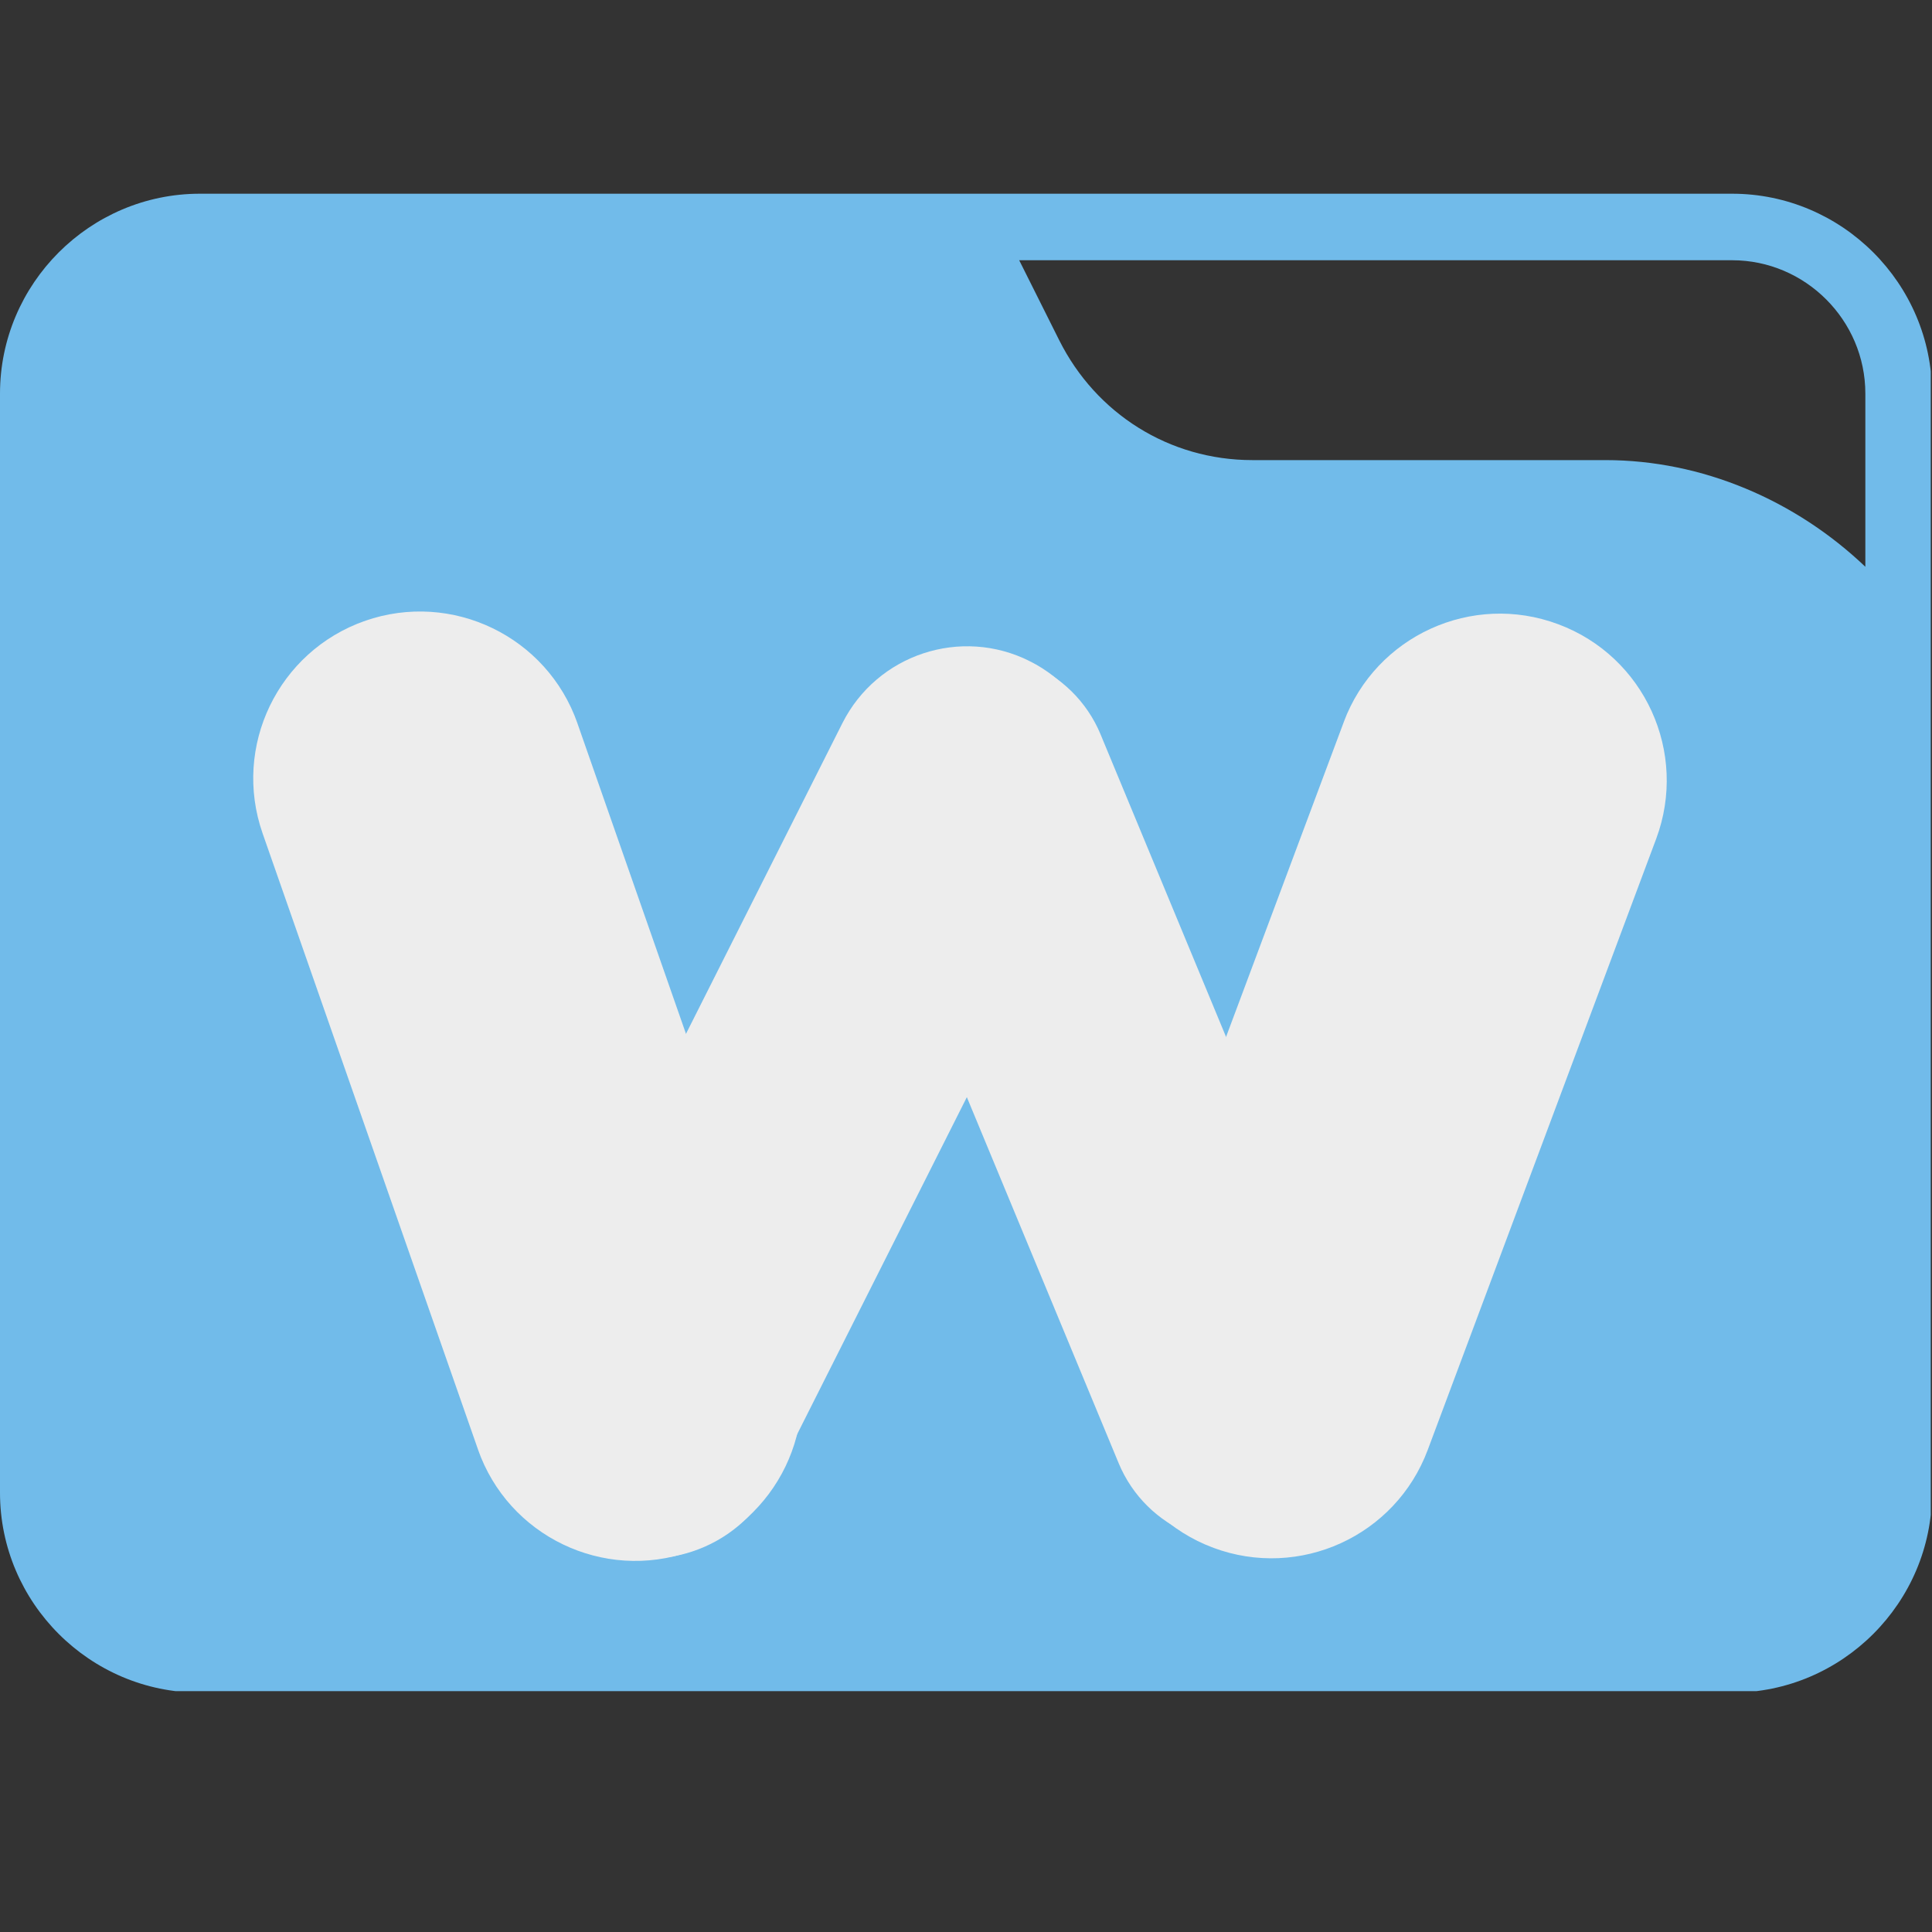 <svg xmlns="http://www.w3.org/2000/svg" xmlns:xlink="http://www.w3.org/1999/xlink" width="80" zoomAndPan="magnify" viewBox="0 0 60 60" height="80" preserveAspectRatio="xMidYMid meet" version="1.0"><rect x="0" y="0" width="60" height="60" fill="#333333" stroke="none"/><defs><clipPath id="9f18183224"><path d="M 0 6 L 59.961 6 L 59.961 52.52 L 0 52.52 Z M 0 6 " clip-rule="nonzero"/></clipPath><clipPath id="905e3ea596"><path d="M 26 20 L 43 20 L 43 48 L 26 48 Z M 26 20 " clip-rule="nonzero"/></clipPath><clipPath id="dc2b2be0ff"><path d="M 25.09 22.172 L 32.621 19.051 L 43.836 46.086 L 36.305 49.211 Z M 25.09 22.172 " clip-rule="nonzero"/></clipPath><clipPath id="1999657a55"><path d="M 28.855 20.613 C 30.938 19.75 33.32 20.734 34.184 22.816 L 42.27 42.309 C 43.133 44.391 42.145 46.773 40.066 47.637 C 37.984 48.5 35.598 47.512 34.738 45.434 L 26.652 25.938 C 25.789 23.859 26.777 21.473 28.855 20.613 Z M 28.855 20.613 " clip-rule="nonzero"/></clipPath><clipPath id="4bea804863"><path d="M 15 20 L 35 20 L 35 49 L 15 49 Z M 15 20 " clip-rule="nonzero"/></clipPath><clipPath id="85de921af4"><path d="M 22.066 49.891 L 14.316 45.988 L 28.125 18.555 L 35.875 22.457 Z M 22.066 49.891 " clip-rule="nonzero"/></clipPath><clipPath id="eb2884d1d4"><path d="M 18.191 47.938 C 16.051 46.859 15.188 44.254 16.266 42.113 L 26.16 22.461 C 27.238 20.32 29.844 19.457 31.984 20.535 C 34.125 21.613 34.988 24.219 33.91 26.359 L 24.016 46.012 C 22.941 48.152 20.332 49.016 18.191 47.938 Z M 18.191 47.938 " clip-rule="nonzero"/></clipPath><clipPath id="2986daf7ba"><path d="M 7 18 L 25 18 L 25 49 L 7 49 Z M 7 18 " clip-rule="nonzero"/></clipPath><clipPath id="6360e9bd14"><path d="M 6.445 20.992 L 16.223 17.574 L 26.332 46.488 L 16.555 49.906 Z M 6.445 20.992 " clip-rule="nonzero"/></clipPath><clipPath id="0da51d3e86"><path d="M 11.336 19.281 C 14.035 18.34 16.988 19.762 17.934 22.465 L 24.617 41.586 C 25.562 44.285 24.137 47.238 21.438 48.184 C 18.738 49.129 15.781 47.703 14.84 45.004 L 8.156 25.883 C 7.211 23.18 8.637 20.227 11.336 19.281 Z M 11.336 19.281 " clip-rule="nonzero"/></clipPath><clipPath id="a6f1641598"><path d="M 34 19 L 52 19 L 52 49 L 34 49 Z M 34 19 " clip-rule="nonzero"/></clipPath><clipPath id="de29318616"><path d="M 42.527 49.879 L 32.824 46.25 L 43.551 17.559 L 53.254 21.184 Z M 42.527 49.879 " clip-rule="nonzero"/></clipPath><clipPath id="3db95f9b98"><path d="M 37.676 48.066 C 34.996 47.062 33.637 44.078 34.637 41.398 L 41.73 22.426 C 42.73 19.746 45.715 18.383 48.395 19.387 C 51.074 20.387 52.434 23.371 51.434 26.051 L 44.34 45.027 C 43.34 47.707 40.355 49.066 37.676 48.066 Z M 37.676 48.066 " clip-rule="nonzero"/></clipPath></defs><g clip-path="url(#9f18183224)"><path fill="#71bbea" d="M 53.793 6.016 L 6.207 6.016 C 2.793 6.016 0 8.809 0 12.223 L 0 46.359 C 0 49.773 2.793 52.566 6.207 52.566 L 53.793 52.566 C 57.207 52.566 60 49.773 60 46.359 L 60 12.223 C 60 8.809 57.207 6.016 53.793 6.016 Z M 57.93 17.602 C 55.758 15.531 52.859 14.289 49.859 14.289 L 38.895 14.289 C 36.309 14.289 34.035 12.844 32.895 10.566 L 31.652 8.082 L 53.793 8.082 C 56.066 8.082 57.93 9.945 57.93 12.223 Z M 57.93 17.602 " fill-opacity="1" fill-rule="nonzero"/></g><g clip-path="url(#905e3ea596)"><g clip-path="url(#dc2b2be0ff)"><g clip-path="url(#1999657a55)"><path fill="#ededed" d="M 25.09 22.172 L 32.621 19.051 L 43.836 46.086 L 36.305 49.211 Z M 25.09 22.172 " fill-opacity="1" fill-rule="nonzero"/></g></g></g><g clip-path="url(#4bea804863)"><g clip-path="url(#85de921af4)"><g clip-path="url(#eb2884d1d4)"><path fill="#ededed" d="M 22.066 49.891 L 14.316 45.988 L 28.109 18.586 L 35.859 22.488 Z M 22.066 49.891 " fill-opacity="1" fill-rule="nonzero"/></g></g></g><g clip-path="url(#2986daf7ba)"><g clip-path="url(#6360e9bd14)"><g clip-path="url(#0da51d3e86)"><path fill="#ededed" d="M 6.445 20.992 L 16.223 17.574 L 26.332 46.488 L 16.555 49.906 Z M 6.445 20.992 " fill-opacity="1" fill-rule="nonzero"/></g></g></g><g clip-path="url(#a6f1641598)"><g clip-path="url(#de29318616)"><g clip-path="url(#3db95f9b98)"><path fill="#ededed" d="M 42.527 49.879 L 32.824 46.25 L 43.551 17.559 L 53.254 21.184 Z M 42.527 49.879 " fill-opacity="1" fill-rule="nonzero"/></g></g></g></svg>
